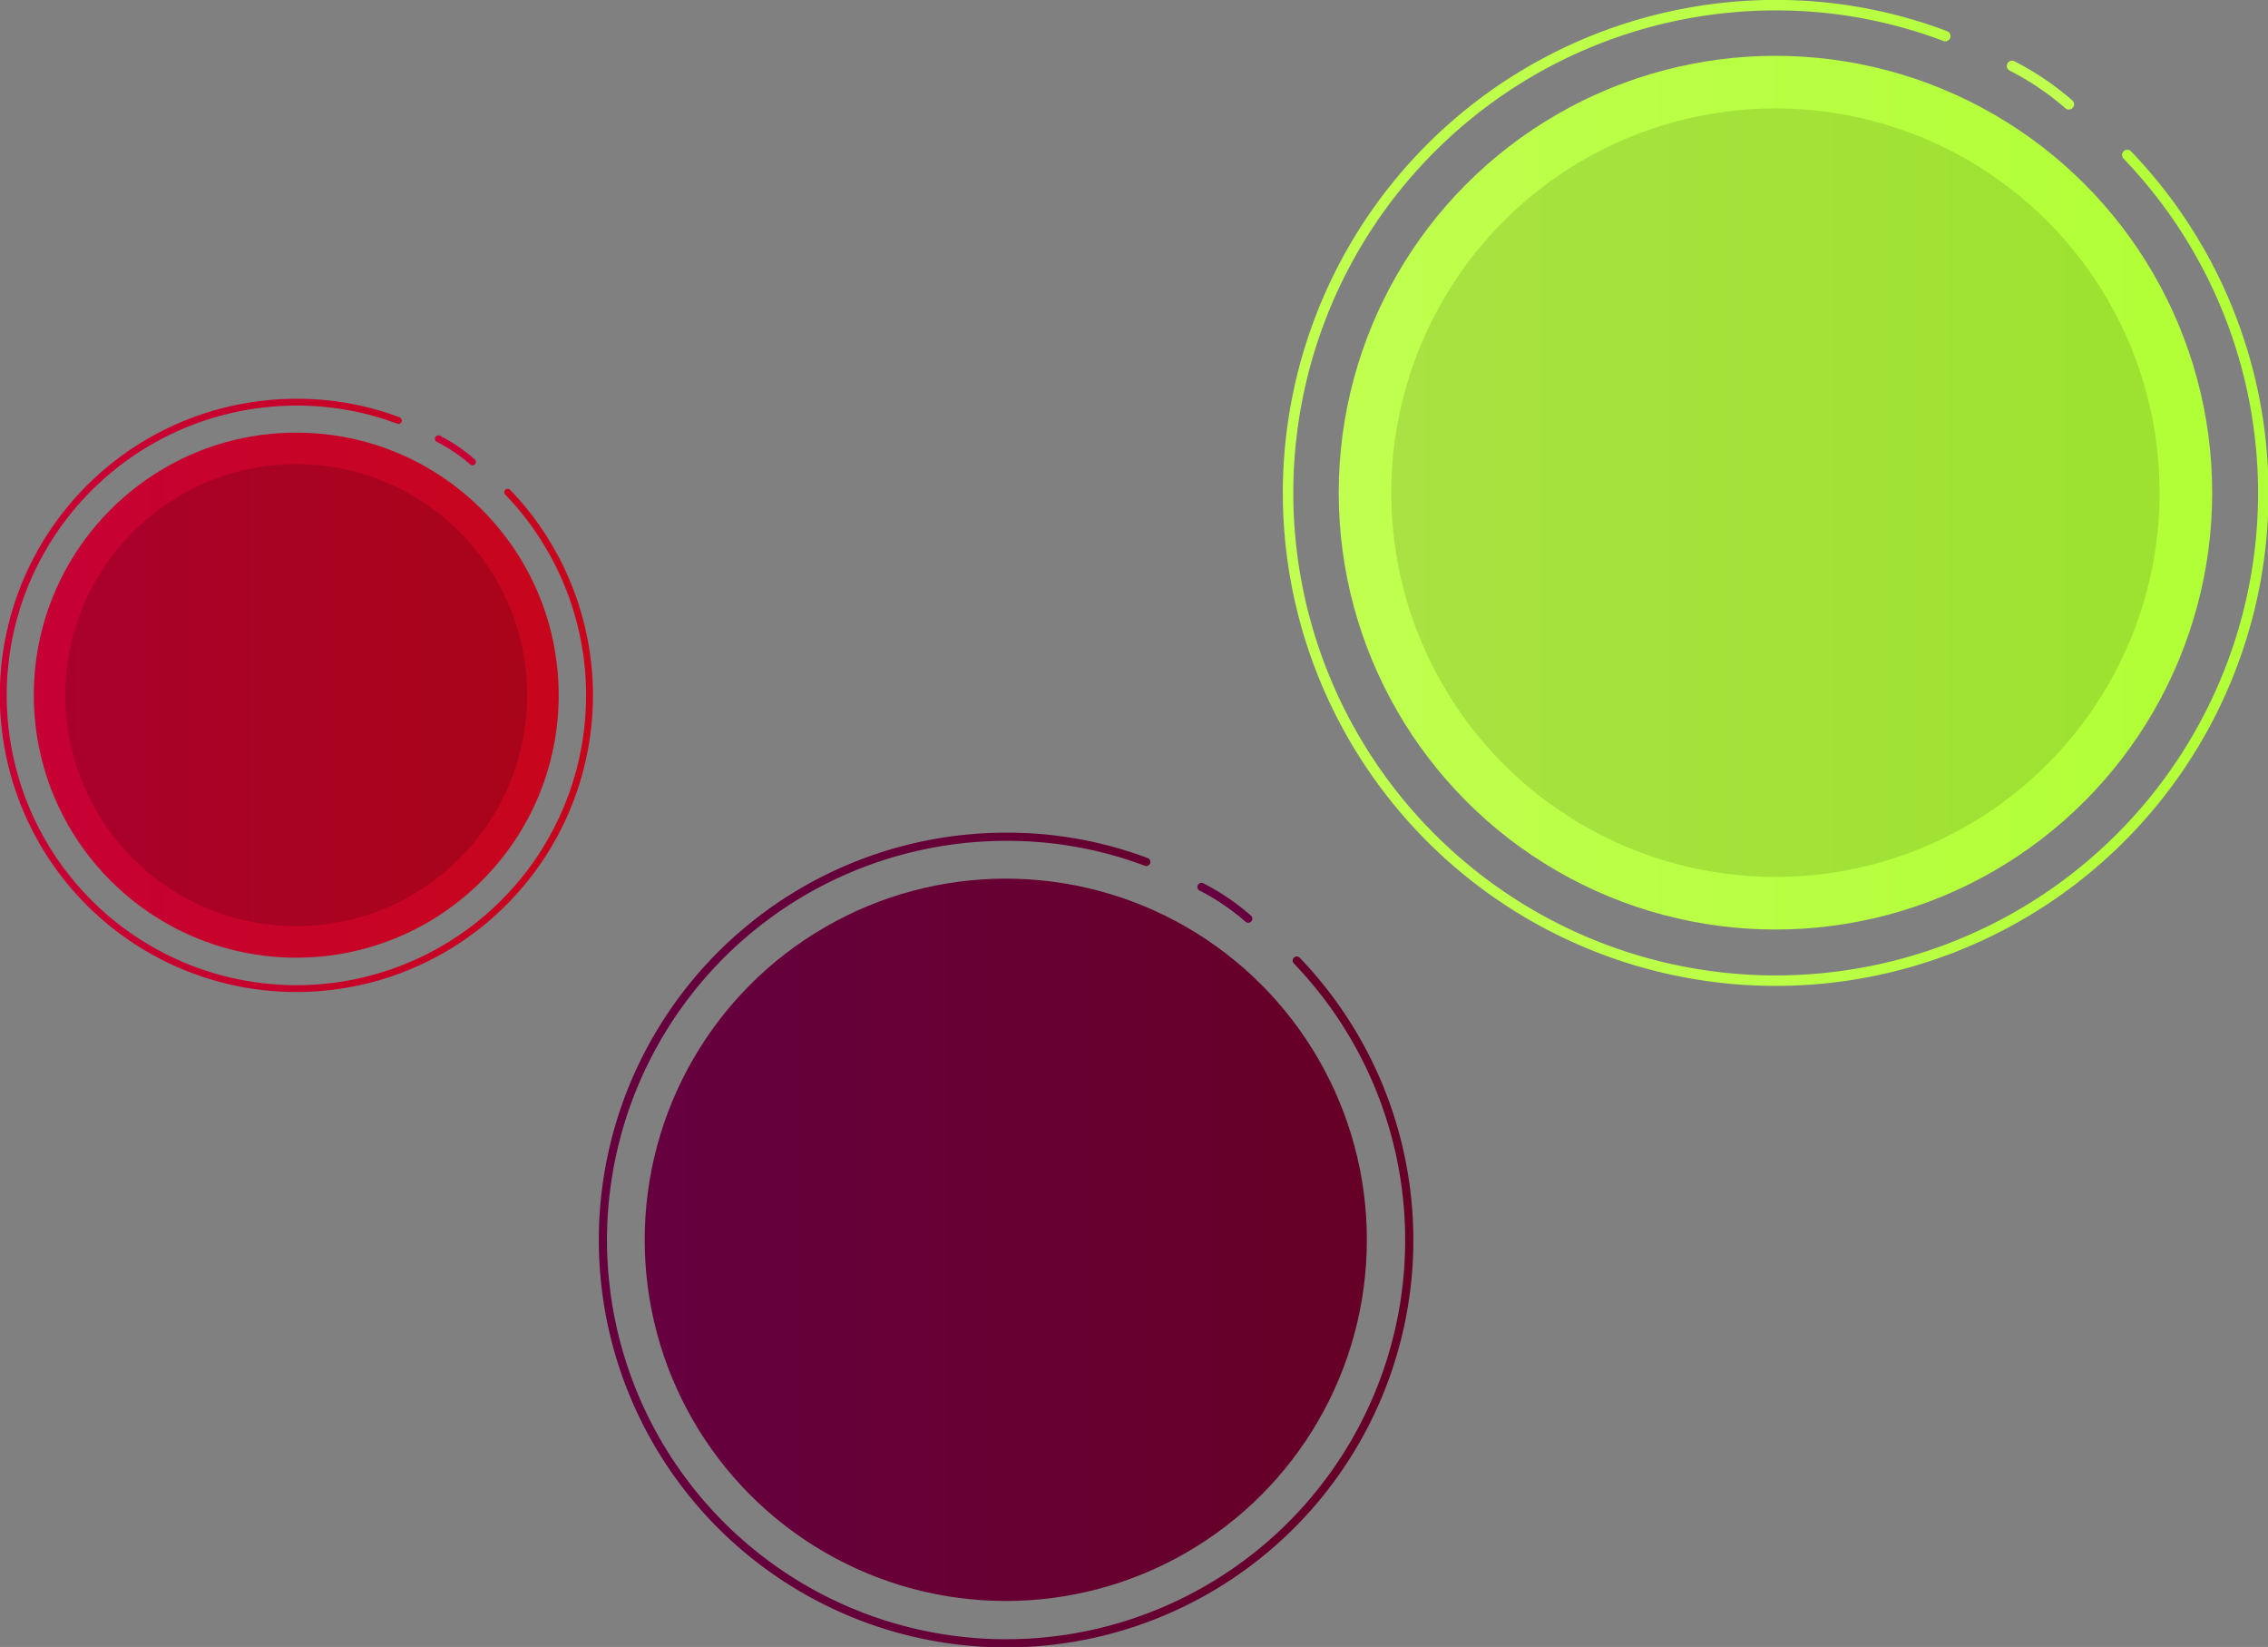 <svg xmlns="http://www.w3.org/2000/svg" xmlns:xlink="http://www.w3.org/1999/xlink" viewBox="0 0 188.56 136.89">
  <rect x="0" y="0" width="188.56" height="136.89" fill="#808080" stroke="none"/>
  <defs>
    <style>
      .cls-1 {
        fill: url(#linear-gradient);
      }

      .cls-2 {
        fill: #294200;
      }

      .cls-2, .cls-9 {
        opacity: 0.15;
        isolation: isolate;
      }

      .cls-10, .cls-11, .cls-3, .cls-4, .cls-6, .cls-7 {
        fill: none;
        stroke-linecap: round;
        stroke-linejoin: round;
      }

      .cls-3, .cls-4 {
        stroke-width: 0.87px;
      }

      .cls-3 {
        stroke: url(#linear-gradient-2);
      }

      .cls-4 {
        stroke: #c0ff4f;
      }

      .cls-5 {
        fill: url(#linear-gradient-3);
      }

      .cls-6, .cls-7 {
        stroke-width: 0.68px;
      }

      .cls-6 {
        stroke: url(#linear-gradient-4);
      }

      .cls-7 {
        stroke: #66003f;
      }

      .cls-8 {
        fill: url(#linear-gradient-5);
      }

      .cls-10, .cls-11 {
        stroke-width: 0.57px;
      }

      .cls-10 {
        stroke: url(#linear-gradient-6);
      }

      .cls-11 {
        stroke: #c70035;
      }
    </style>
    <linearGradient id="linear-gradient" x1="361.49" y1="239.63" x2="434.12" y2="239.63" gradientTransform="translate(-250.2 -198.68)" gradientUnits="userSpaceOnUse">
      <stop offset="0" stop-color="#c0ff4f"/>
      <stop offset="1" stop-color="#b1ff36"/>
    </linearGradient>
    <linearGradient id="linear-gradient-2" x1="356.86" y1="239.63" x2="438.76" y2="239.63" gradientTransform="translate(-250.2 -198.68)" gradientUnits="userSpaceOnUse">
      <stop offset="0" stop-color="#c0ff4f"/>
      <stop offset="0.44" stop-color="#bbff47"/>
      <stop offset="1" stop-color="#b1ff36"/>
    </linearGradient>
    <linearGradient id="linear-gradient-3" x1="31.2" y1="-94.11" x2="91.25" y2="-94.11" gradientTransform="translate(22.4 197.16)" gradientUnits="userSpaceOnUse">
      <stop offset="0" stop-color="#66003f"/>
      <stop offset="1" stop-color="#660026"/>
    </linearGradient>
    <linearGradient id="linear-gradient-4" x1="27.39" y1="-94.11" x2="95.06" y2="-94.11" gradientTransform="translate(22.4 197.16)" gradientUnits="userSpaceOnUse">
      <stop offset="0" stop-color="#66003f"/>
      <stop offset="0.44" stop-color="#660037"/>
      <stop offset="1" stop-color="#660026"/>
    </linearGradient>
    <linearGradient id="linear-gradient-5" x1="253.01" y1="256.46" x2="296.66" y2="256.46" gradientTransform="translate(-250.2 -198.68)" gradientUnits="userSpaceOnUse">
      <stop offset="0" stop-color="#c70035"/>
      <stop offset="1" stop-color="#c7061c"/>
    </linearGradient>
    <linearGradient id="linear-gradient-6" x1="250.2" y1="256.46" x2="299.47" y2="256.46" gradientTransform="translate(-250.2 -198.68)" gradientUnits="userSpaceOnUse">
      <stop offset="0" stop-color="#c70035"/>
      <stop offset="0.44" stop-color="#c7022d"/>
      <stop offset="1" stop-color="#c7061c"/>
    </linearGradient>
  </defs>
  <title>3Balls</title>
  <g id="Layer_2" data-name="Layer 2">
    <g id="Layer_1-2" data-name="Layer 1">
      <g>
        <g id="base">
          <circle id="gradient" class="cls-1" cx="147.61" cy="40.95" r="36.31"/>
          <circle id="screen" class="cls-2" cx="147.61" cy="40.95" r="31.94"/>
        </g>
        <g id="line">
          <path class="cls-3" d="M176.86,12.88A40.54,40.54,0,1,1,147.61.43,39.66,39.66,0,0,1,161.73,3"/>
          <path class="cls-4" d="M167.28,5.48A23.18,23.18,0,0,1,172,8.67"/>
        </g>
      </g>
      <g>
        <circle id="gradient-2" data-name="gradient" class="cls-5" cx="83.62" cy="103.05" r="30.02"/>
        <g id="line-2" data-name="line">
          <path class="cls-6" d="M107.81,79.84A33.52,33.52,0,1,1,83.62,69.55,32.79,32.79,0,0,1,95.3,71.64"/>
          <path class="cls-7" d="M99.89,73.72a19.17,19.17,0,0,1,3.89,2.64"/>
        </g>
      </g>
      <g>
        <circle id="gradient-3" data-name="gradient" class="cls-8" cx="24.63" cy="57.78" r="21.82"/>
        <circle id="screen-2" data-name="screen" class="cls-9" cx="24.63" cy="57.78" r="19.2"/>
        <g id="line-3" data-name="line">
          <path class="cls-10" d="M42.21,40.91a24.37,24.37,0,1,1-17.58-7.48,23.84,23.84,0,0,1,8.49,1.52"/>
          <path class="cls-11" d="M36.45,36.47a13.93,13.93,0,0,1,2.83,1.92"/>
        </g>
      </g>
    </g>
  </g>
</svg>
